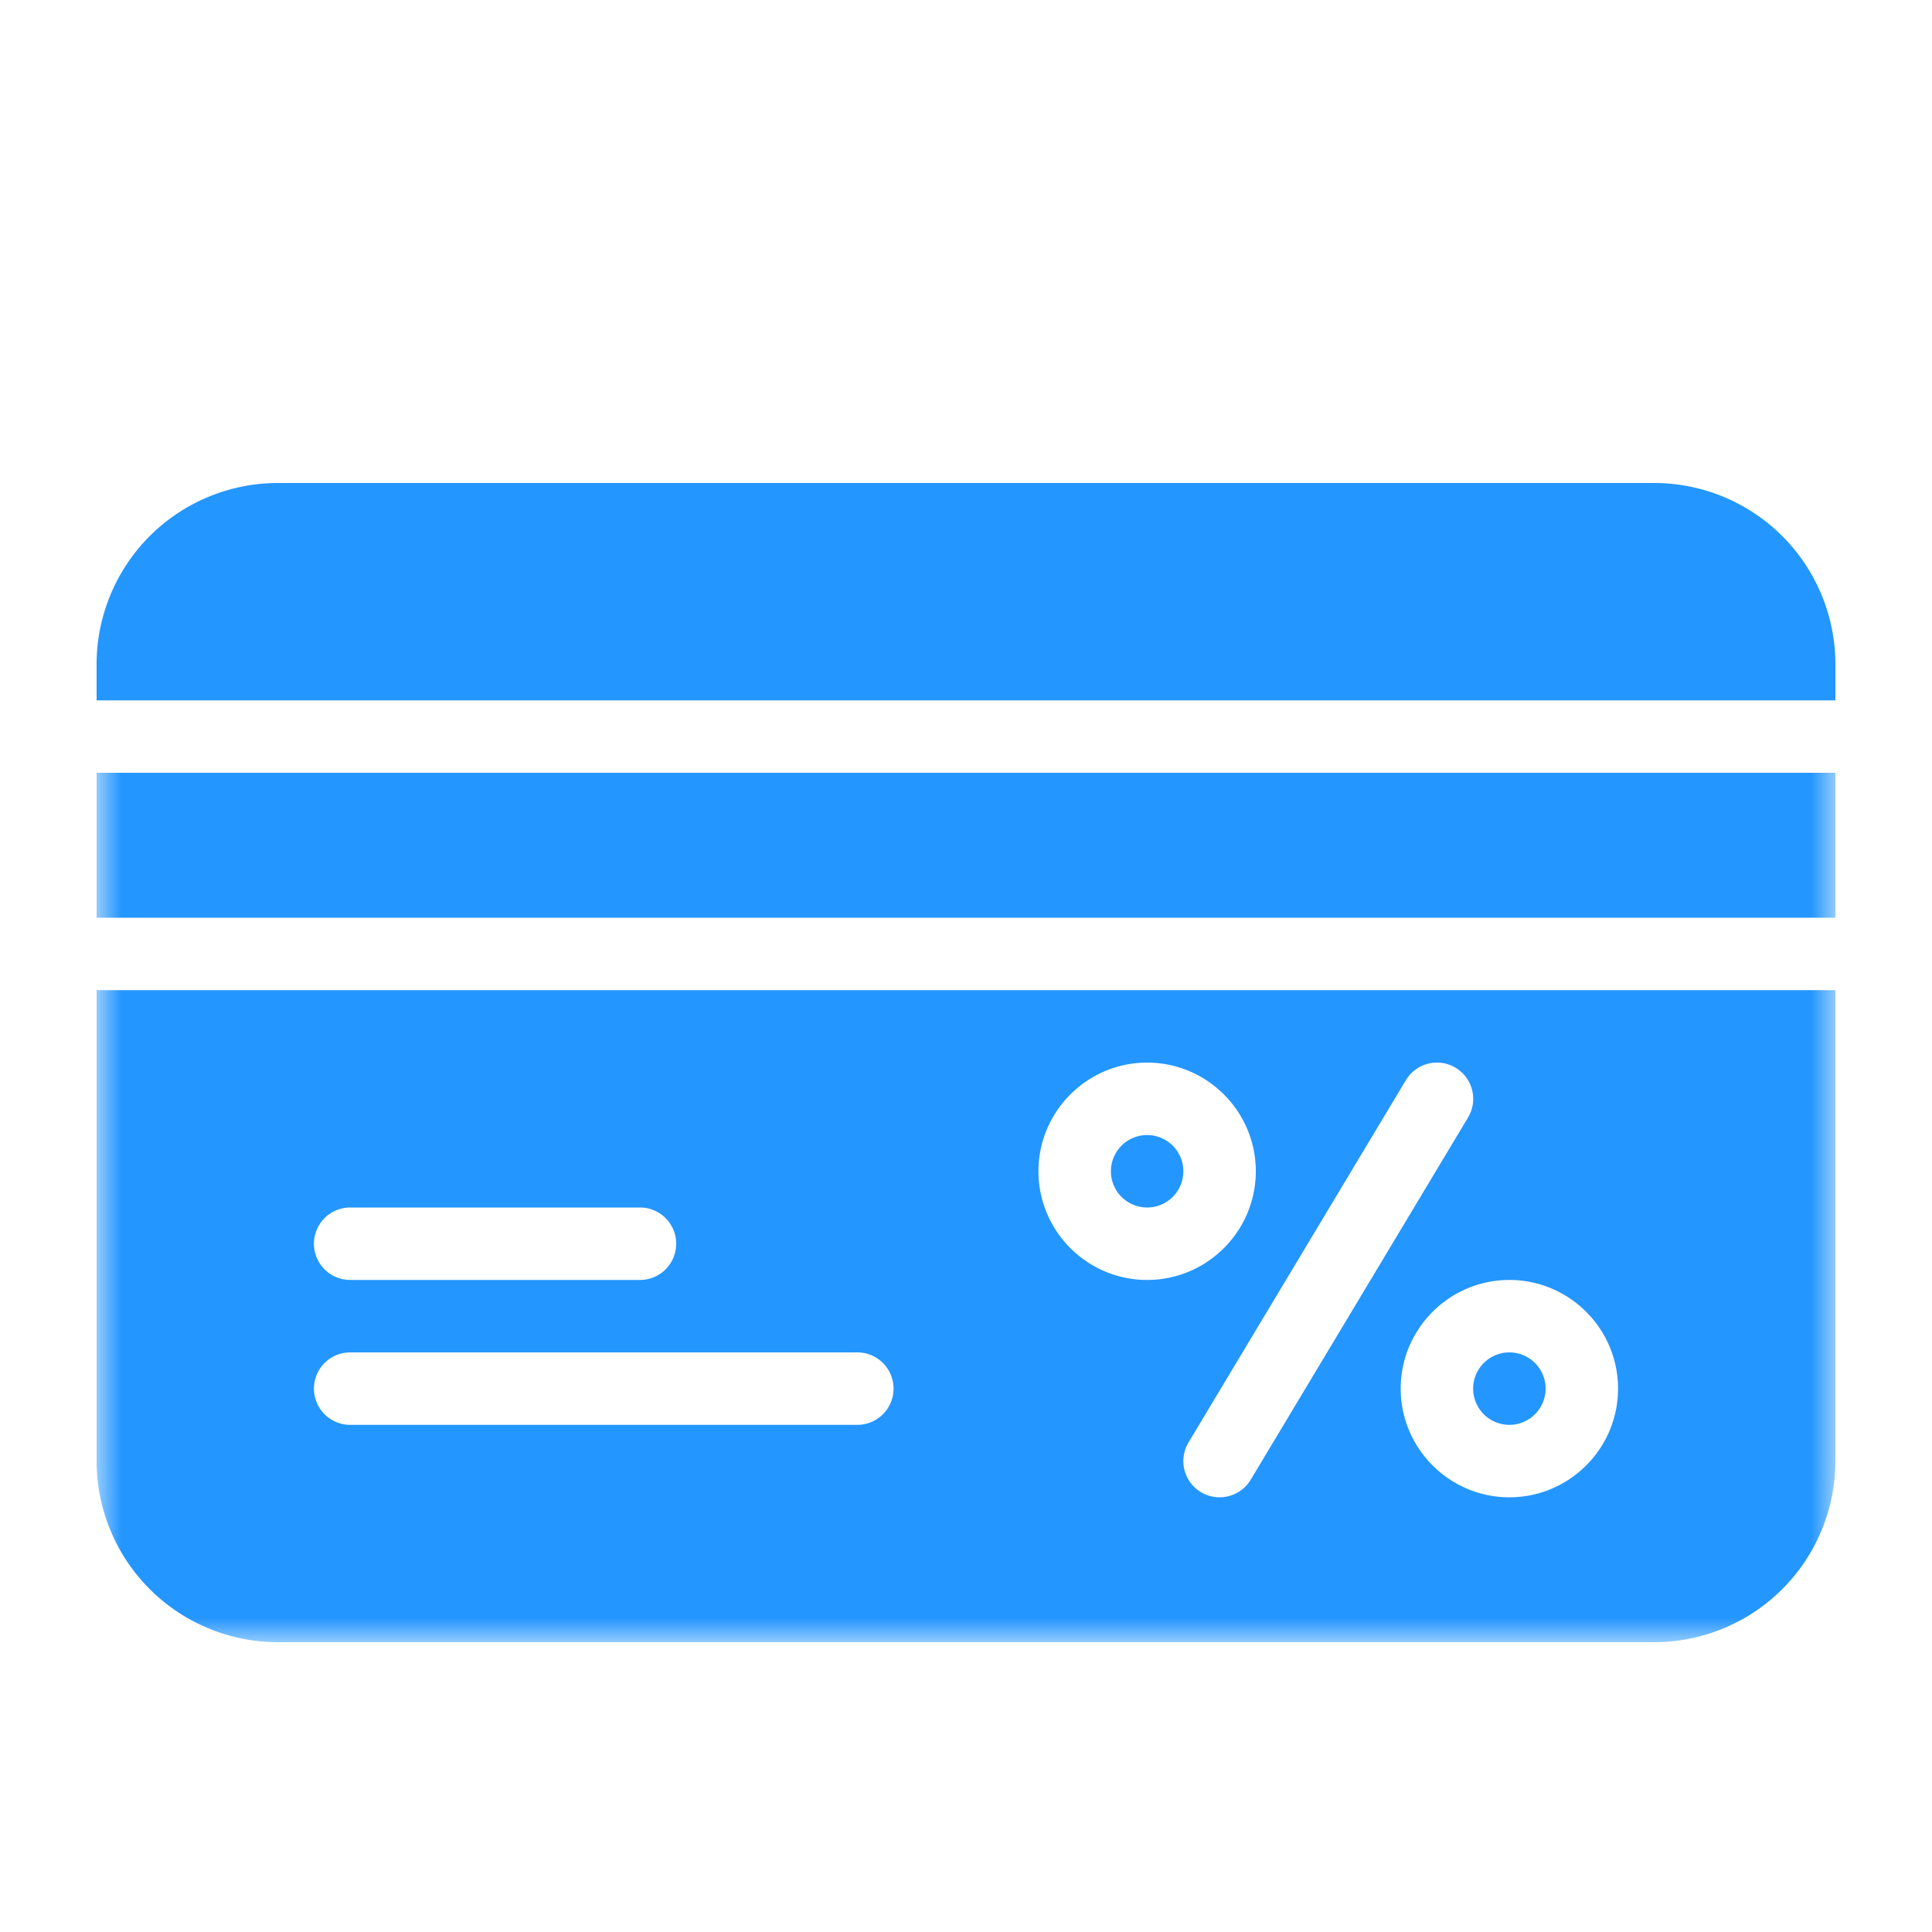 <svg xmlns="http://www.w3.org/2000/svg" xmlns:xlink="http://www.w3.org/1999/xlink" width="40" height="40" viewBox="0 0 40 40">
    <defs>
        <path id="a" d="M0 24h36V0H0z"/>
    </defs>
    <g fill="none" fill-rule="evenodd" transform="translate(2 10)">
        <path fill="#2496FF" d="M36 4.5v-.75A3.754 3.754 0 0 0 32.25 0H3.75A3.754 3.754 0 0 0 0 3.75v.75h36z"/>
        <mask id="b" fill="#fff">
            <use xlink:href="#a"/>
        </mask>
        <path fill="#2496FF" d="M0 9h36V6H0zM21.75 13.5a.75.75 0 1 1 0 1.5.75.75 0 0 1 0-1.5" mask="url(#b)"/>
        <path fill="#2496FF" d="M29.25 21C28.01 21 27 19.99 27 18.75s1.01-2.25 2.25-2.25 2.25 1.01 2.25 2.25S30.49 21 29.25 21zm-6 0a.75.75 0 0 1-.643-1.136l4.5-7.5a.75.75 0 0 1 1.287.773l-4.5 7.5a.75.75 0 0 1-.644.363zm-3.75-6.75c0-1.24 1.01-2.25 2.25-2.25S24 13.01 24 14.25s-1.01 2.25-2.25 2.25-2.25-1.01-2.25-2.25zm-3.75 5.25H5.25a.75.75 0 0 1 0-1.5h10.5a.75.75 0 0 1 0 1.5zM5.25 15h6a.75.75 0 0 1 0 1.5h-6a.75.75 0 0 1 0-1.5zM0 10.5v9.75A3.754 3.754 0 0 0 3.75 24h28.5A3.754 3.754 0 0 0 36 20.25V10.5H0z" mask="url(#b)"/>
        <path fill="#2496FF" d="M29.25 18a.75.75 0 1 1 0 1.5.75.75 0 0 1 0-1.5" mask="url(#b)"/>
    </g>
</svg>
